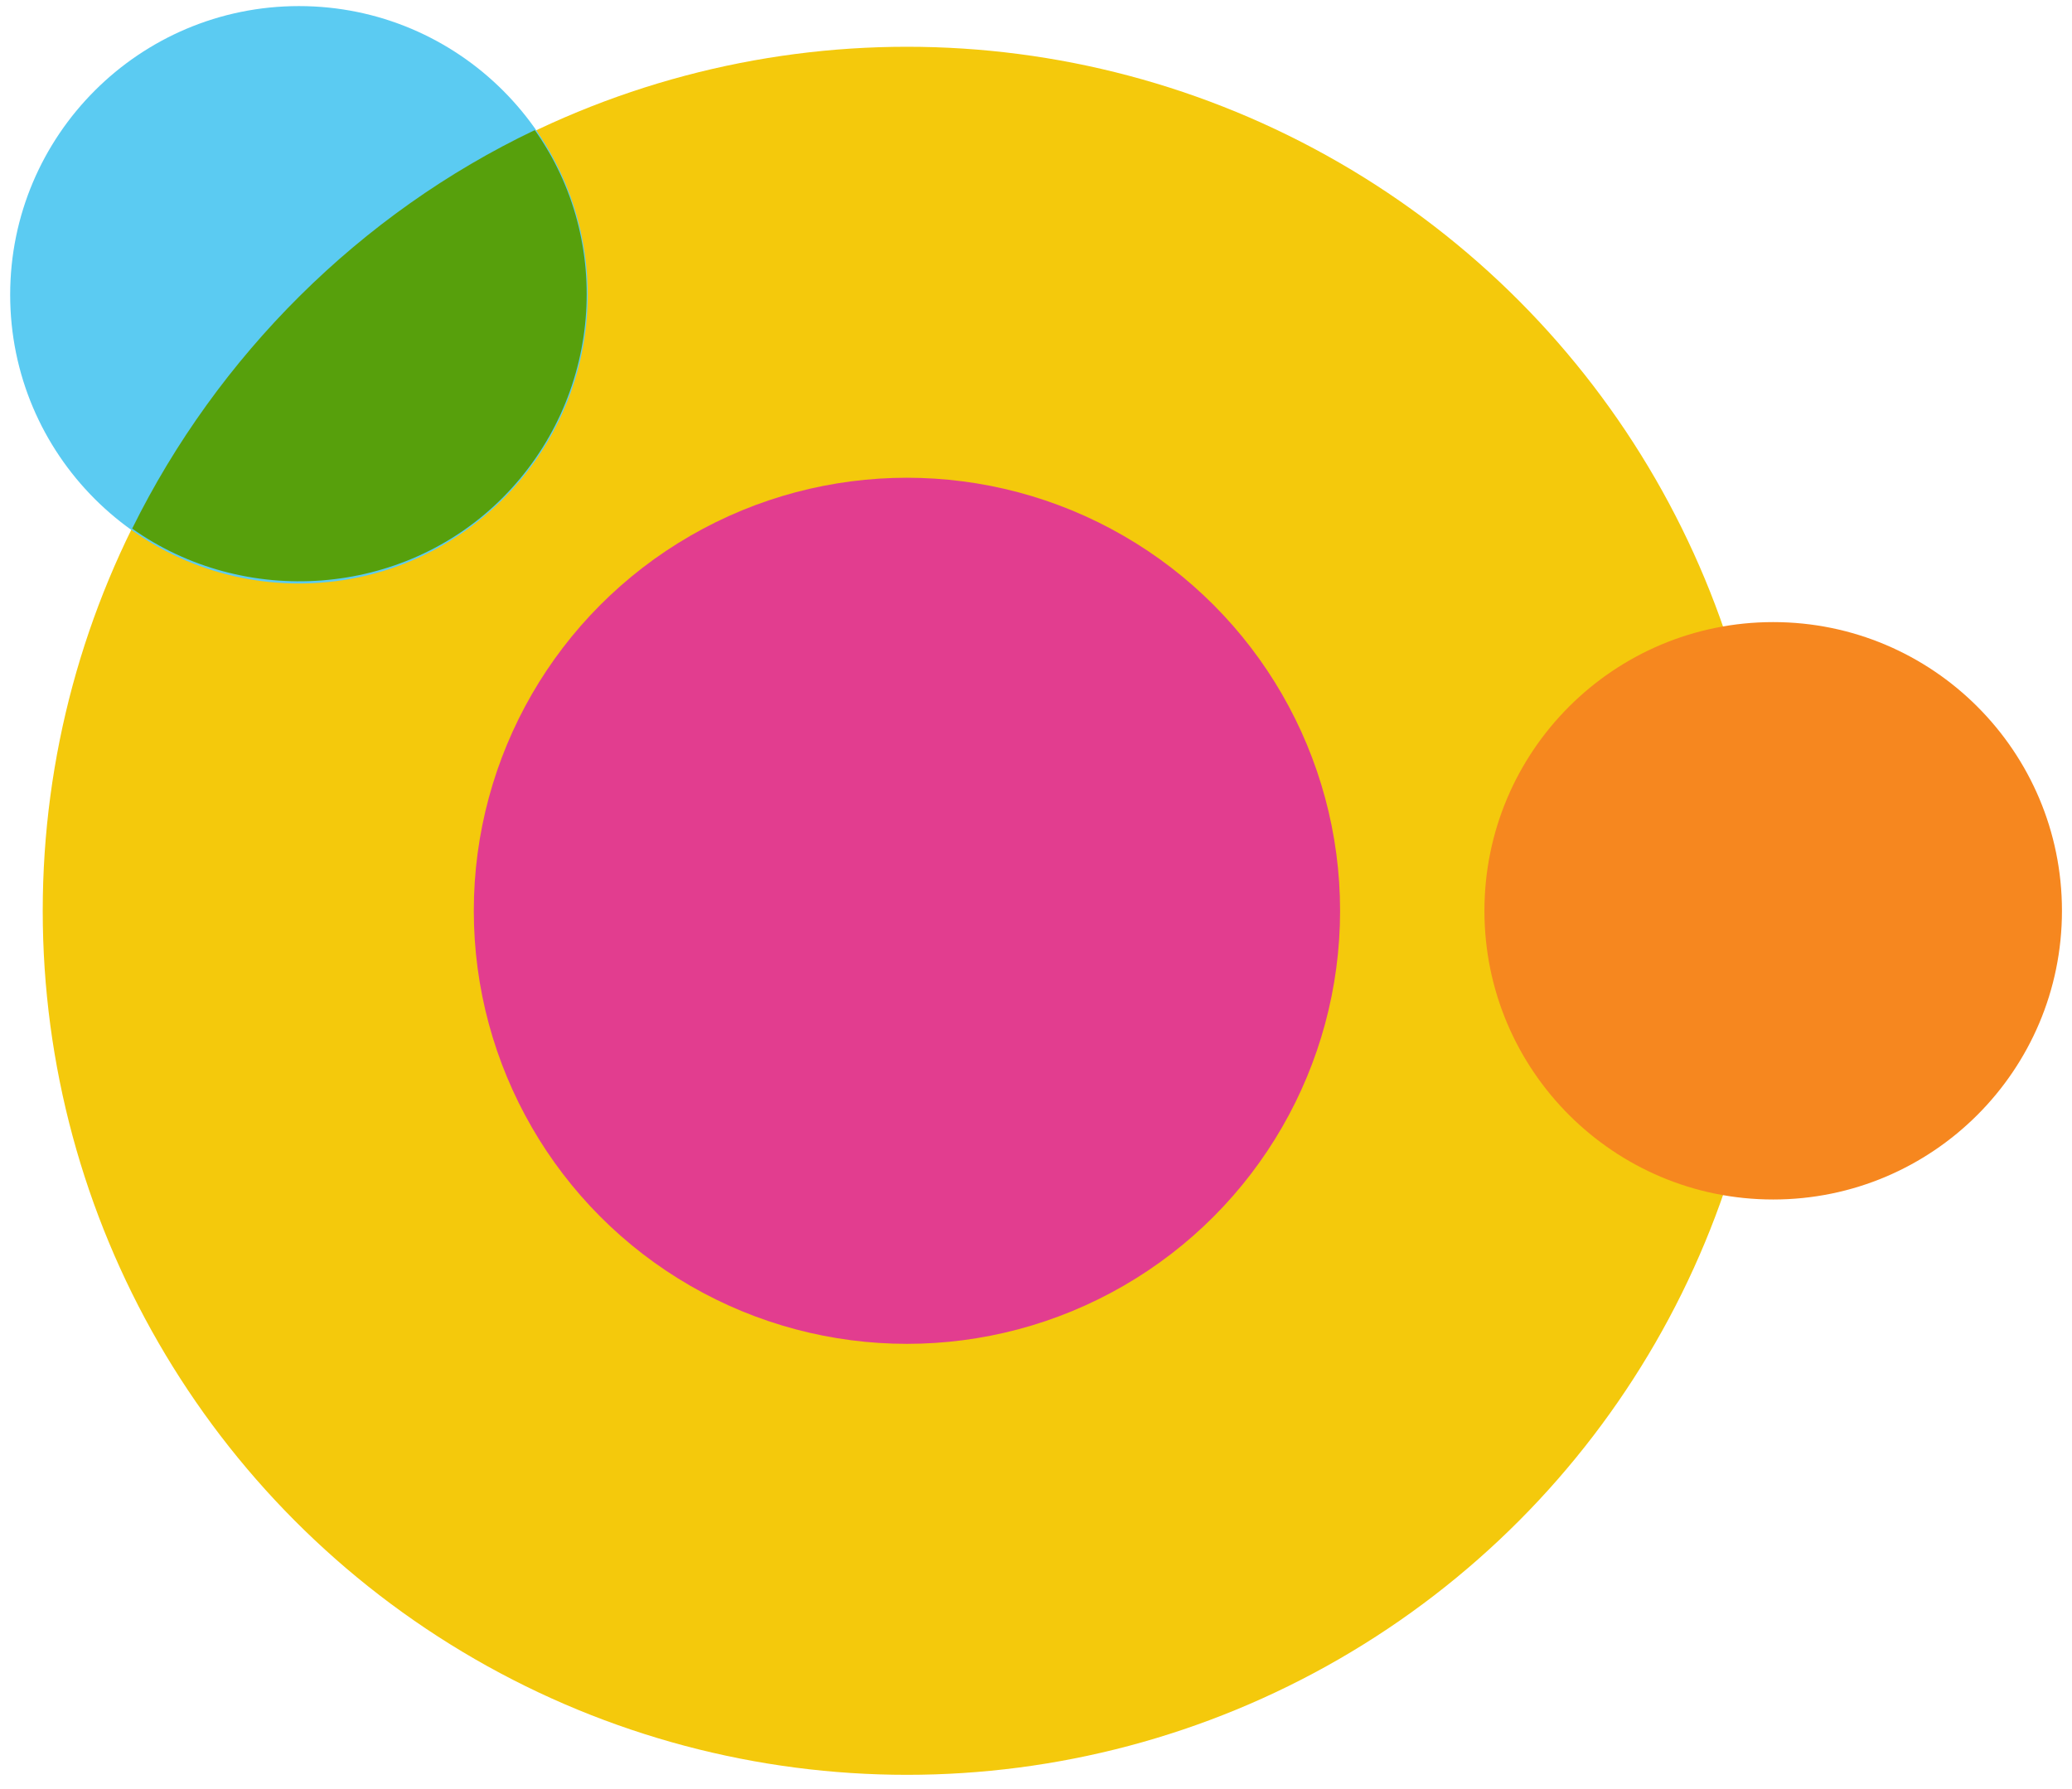 <?xml version="1.0" encoding="UTF-8"?>
<svg width="66px" height="57px" viewBox="0 0 66 57" version="1.1" xmlns="http://www.w3.org/2000/svg" xmlns:xlink="http://www.w3.org/1999/xlink">
    <!-- Generator: Sketch 55 (78076) - https://sketchapp.com -->
    <title>Atom Nine Copy</title>
    <desc>Created with Sketch.</desc>
    <g id="Atoms" stroke="none" stroke-width="1" fill="none" fill-rule="evenodd">
        <g id="Atoms-II" transform="translate(-173, -684)" fill-rule="nonzero">
            <g id="Atom-Nine-Copy" transform="translate(173, 684)">
                <circle id="Oval" fill="#F4C90C" cx="28.889" cy="29.018" r="27.528"></circle>
                <circle id="Oval" fill="#E23D8F" cx="28.889" cy="29.018" r="13.797"></circle>
                <circle id="Oval" fill="#F6871F" cx="56.482" cy="29.018" r="9.198"></circle>
                <circle id="Oval" fill="#5BCBF2" cx="9.522" cy="9.392" r="9.198"></circle>
                <path d="M4.21,16.841 C7.773,19.367 12.825,19.043 15.999,15.869 C19.173,12.695 19.561,7.708 17.035,4.145 C11.465,6.801 6.931,11.335 4.21,16.841 Z" id="Path" fill="#57A00C"></path>
            </g>
        </g>
    </g>
</svg>